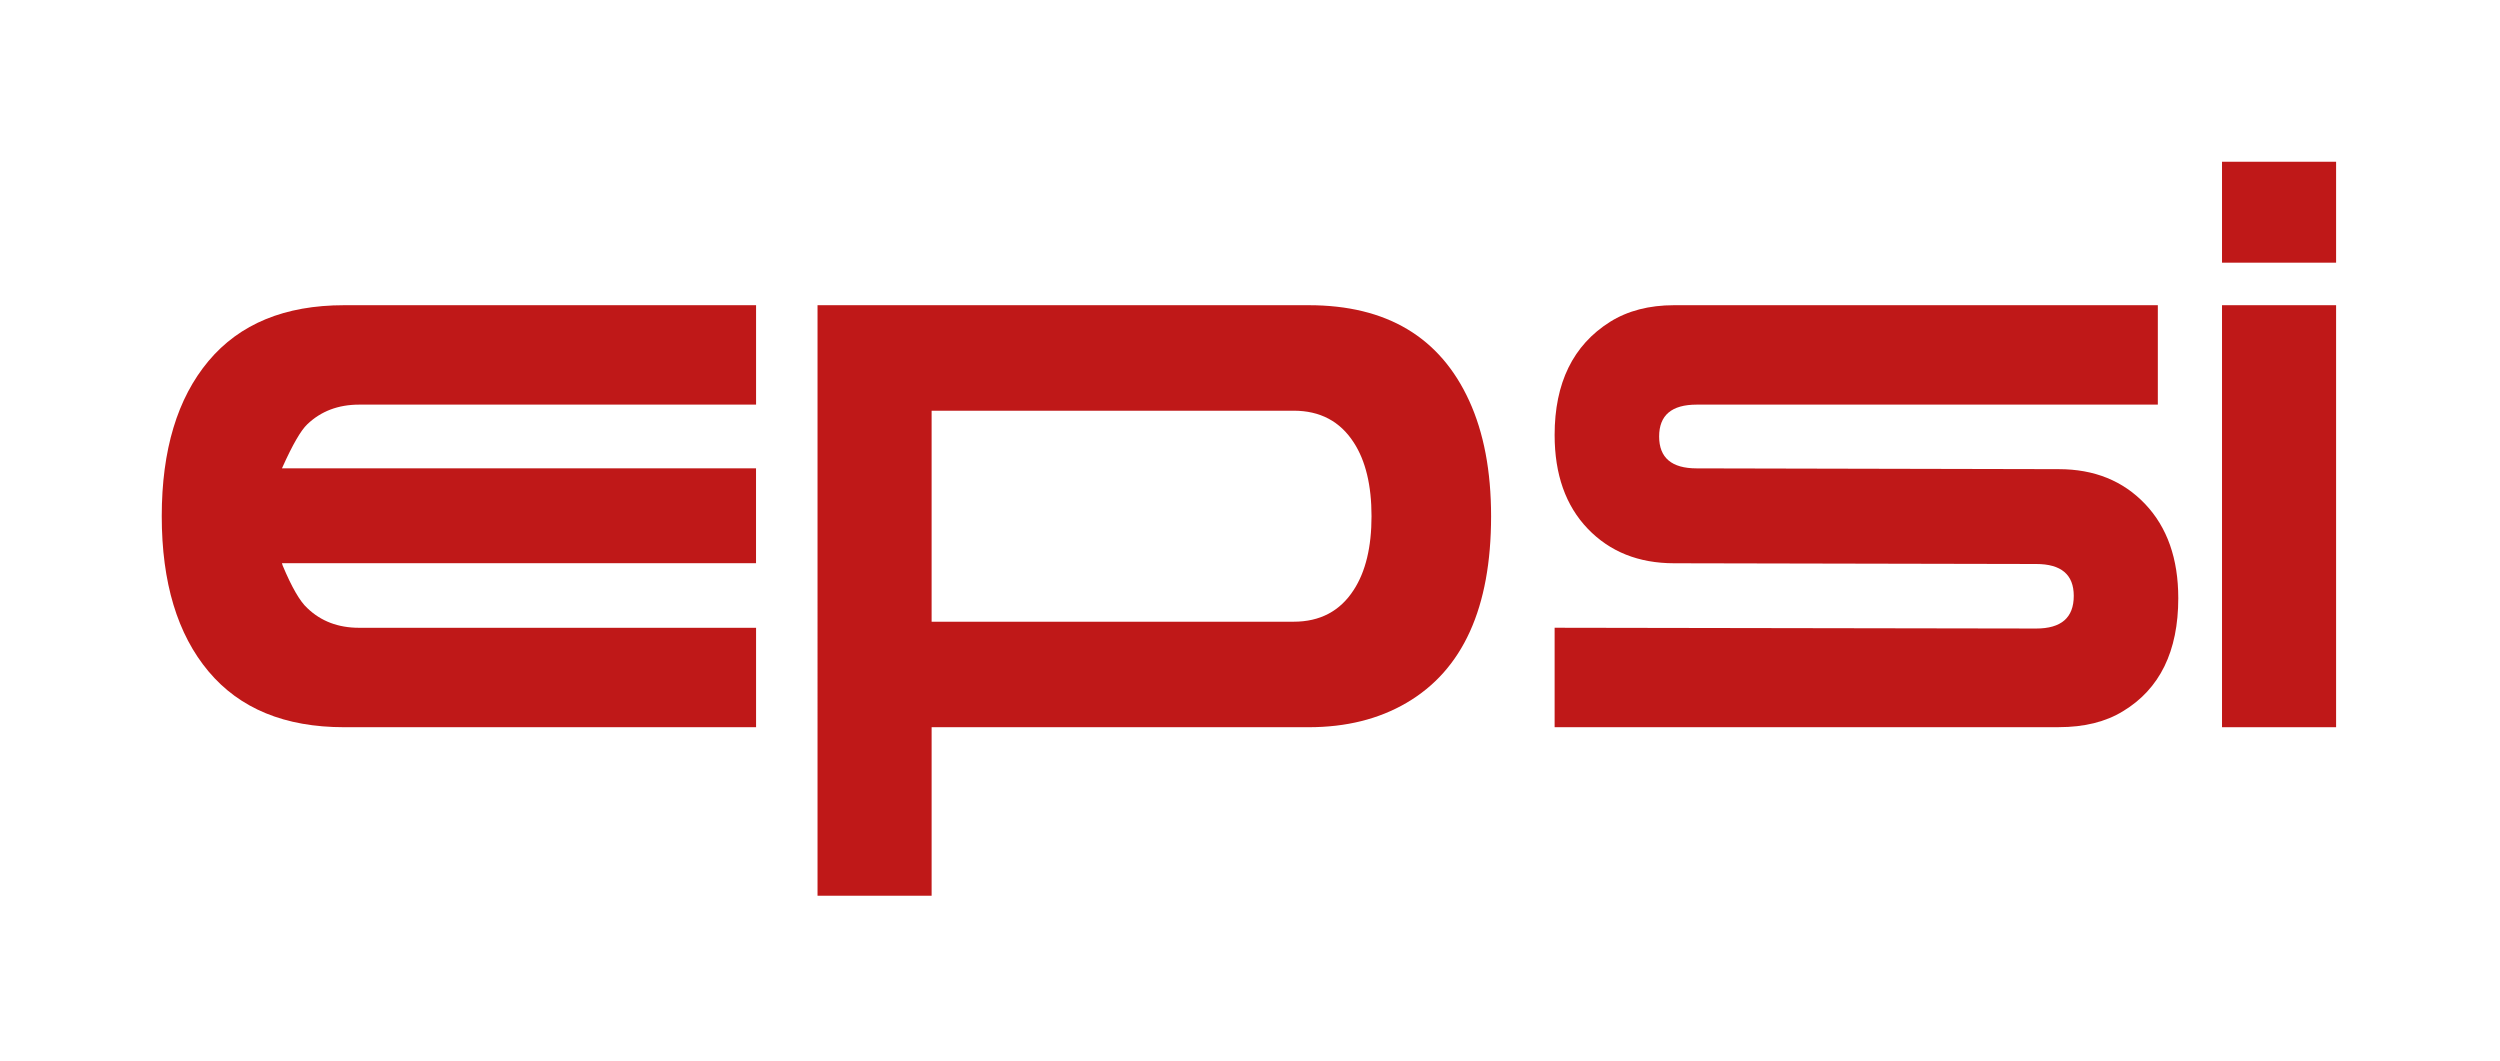 <?xml version="1.0" encoding="utf-8"?>
<!-- Generator: Adobe Illustrator 25.0.0, SVG Export Plug-In . SVG Version: 6.00 Build 0)  -->
<svg version="1.1" id="Capa_1" xmlns="http://www.w3.org/2000/svg" xmlns:xlink="http://www.w3.org/1999/xlink" x="0px" y="0px"
	 viewBox="0 0 579.61 245.89" style="enable-background:new 0 0 579.61 245.89;" xml:space="preserve">
<style type="text/css">
	.st0{fill:#BF1818;}
</style>
<g>
	<g>
		<path class="st0" d="M83.27,145.55h92.02v23.05h-95.5c-13.73,0-24.21-4.31-31.44-12.93c-7.23-8.62-10.85-20.62-10.85-35.99
			c0-15.37,3.62-27.36,10.85-35.99c7.23-8.62,17.71-12.93,31.44-12.93h95.5v23.05H83.27c-4.86,0-8.87,1.53-12.04,4.57
			c-1.48,1.41-3.38,4.69-5.7,9.85l-0.16,0.35h109.91v22H65.37l0.16,0.53c2.11,5.04,4.01,8.33,5.7,9.86
			C74.4,144.03,78.41,145.55,83.27,145.55z"/>
		<path class="st0" d="M303.41,70.76c18.05,0,30.46,7.39,37.22,22.17c3.38,7.39,5.07,16.31,5.07,26.75
			c0,21.24-6.55,35.66-19.64,43.29c-6.44,3.76-13.99,5.63-22.65,5.63h-87.42v39.07h-26.45V70.76H303.41z M299.93,144.14
			c6.12,0,10.77-2.46,13.94-7.39c2.74-4.23,4.11-9.91,4.11-17.07c0-7.15-1.37-12.85-4.11-17.07c-3.17-4.93-7.82-7.39-13.94-7.39
			h-83.94v48.92H299.93z"/>
		<path class="st0" d="M388.14,130.59c-8.23,0-14.91-2.67-20.03-8.01c-5.12-5.34-7.68-12.58-7.68-21.73
			c0-12.08,4.28-20.82,12.83-26.22c4.12-2.58,9.08-3.87,14.88-3.87h112.14v23.05H393.37c-5.81,0-8.71,2.46-8.71,7.39
			c0,4.93,2.9,7.39,8.71,7.39l83.94,0.18c8.23,0,14.91,2.7,20.03,8.09c5.12,5.4,7.68,12.67,7.68,21.82
			c0,12.32-4.28,21.06-12.83,26.22c-4.01,2.46-8.98,3.69-14.89,3.69H360.43v-23.05l111.65,0.18c5.81,0,8.71-2.52,8.71-7.57
			c0-4.92-2.9-7.39-8.71-7.39L388.14,130.59z"/>
		<path class="st0" d="M541.61,60.9h-26.45V37.5h26.45V60.9z M541.61,168.6h-26.45V70.76h26.45V168.6z"/>
	</g>
</g>
</svg>

